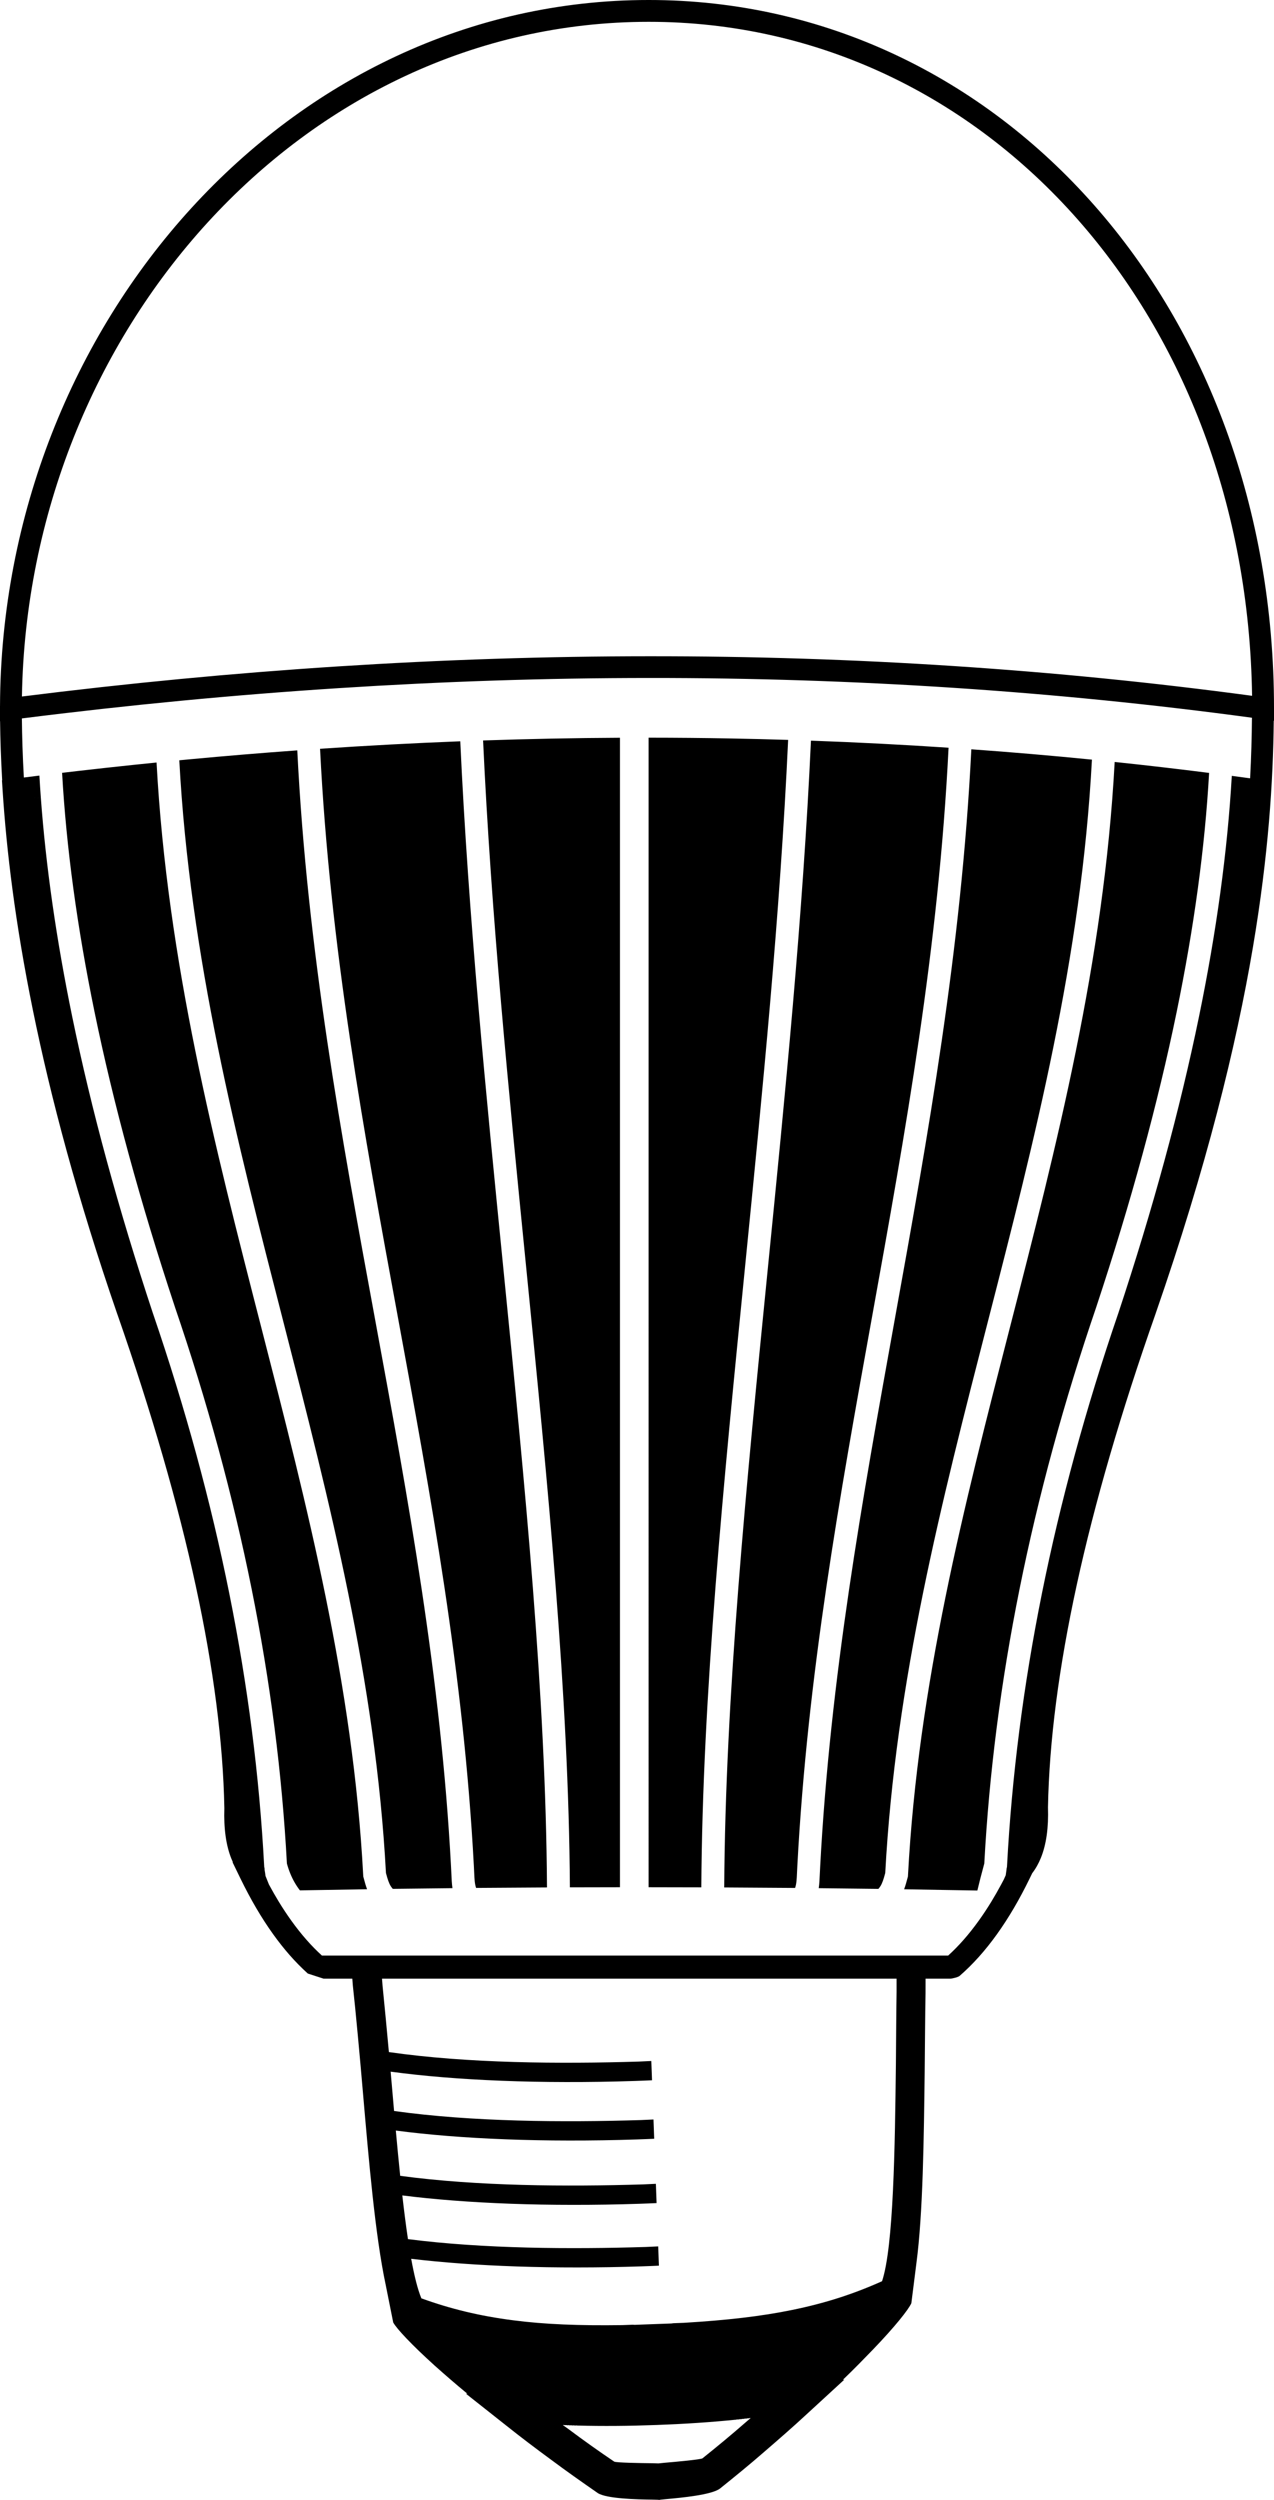 <?xml version="1.0" encoding="utf-8"?>
<!-- Generator: Adobe Illustrator 17.0.0, SVG Export Plug-In . SVG Version: 6.00 Build 0)  -->
<!DOCTYPE svg PUBLIC "-//W3C//DTD SVG 1.1//EN" "http://www.w3.org/Graphics/SVG/1.1/DTD/svg11.dtd">
<svg version="1.1" id="Layer_1" xmlns="http://www.w3.org/2000/svg" xmlns:xlink="http://www.w3.org/1999/xlink" x="0px" y="0px"
	 width="662.199px" height="1299.196px" viewBox="0 0 662.199 1299.196" enable-background="new 0 0 662.199 1299.196"
	 xml:space="preserve">
<path fill-rule="evenodd" clip-rule="evenodd" d="M390.069,1256.651l0.1-0.004l-2.92,2.507
	c-7.165,6.265-14.629,12.436-22.105,18.414c-0.773,0.627-13.625,1.806-19.903,2.339l-2.985,0.312l-3.001-0.089
	c-6.398-0.062-19.302-0.284-20.022-0.856c-7.998-5.403-15.9-11.004-23.51-16.719l-3.185-2.28l0.201-0.007l0.099-0.004l0.099-0.004
	l0.097-0.003l0.201-0.008l0.102,0.094l0.1-0.004l0.098-0.003l0.2-0.008l0.099-0.004l0.099-0.003l0.098-0.004l0.201-0.008
	l0.098-0.003l0.099-0.004l0.098-0.004l0.102,0.096l0.099-0.004l0.098-0.003l0.098-0.003l0.099-0.005l0.098-0.003l0.099-0.004
	l0.099-0.003l0.098-0.004l0.202-0.007l0.097-0.004l0.099-0.004l0.101,0.094l0.202-0.008l0.098-0.004l0.098-0.003l0.201-0.008
	l0.099-0.003l0.098-0.003l0.098-0.003l0.201-0.008l0.1-0.003l0.102,0.095l0.098-0.004l0.099-0.003l0.098-0.004l0.098-0.004
	l0.099-0.004l0.201-0.007l0.099-0.004l0.098-0.004l0.2-0.007l0.099-0.004l0.099-0.003l0.102,0.096l0.202-0.007l0.098-0.004
	l0.099-0.004l0.202-0.007l0.098-0.004l0.098-0.004l0.099-0.003l0.097-0.004l0.1-0.003l0.099-0.004l0.099-0.004l0.202-0.007
	l0.003,0.098l0.097-0.003l0.099-0.004l0.201-0.008l0.099-0.004l0.098-0.003c12.407,0.339,25.895,0.238,40.768-0.315
	c14.875-0.553,28.235-1.449,40.581-2.708l0.202-0.008l0.099-0.004l0.098-0.004l0.099-0.003l0.1-0.004l0.094-0.102l0.098-0.003
	l0.099-0.004l0.2-0.008l0.098-0.004l0.099-0.003l0.202-0.008l0.099-0.004l0.097-0.003l0.098-0.004l0.202-0.008l0.099-0.003
	l0.096-0.103l0.098-0.004l0.098-0.004l0.098-0.004l0.599-0.022l0.201-0.007l0.099-0.003l0.099-0.004l0.093-0.102l0.202-0.007
	l0.098-0.004l0.1-0.004l0.201-0.007l0.099-0.004l0.201-0.007l0.098-0.003l0.202-0.007l0.094-0.102l0.099-0.003l0.099-0.004
	l0.098-0.004l0.099-0.003l0.098-0.004l0.201-0.008l0.098-0.004l0.099-0.004l0.099-0.003l0.2-0.008l0.098-0.004l0.095-0.103
	l0.099-0.003l0.2-0.007l0.098-0.004l0.099-0.004l0.1-0.004l0.199-0.007l0.099-0.004l0.098-0.004l0.099-0.004l0.198-0.105
	l0.099-0.004l0.1-0.003l0.098-0.004L390.069,1256.651z M107.878,115.675c-58.571,64.083-94.901,151.811-96.48,246.303
	c110.389-13.88,219.227-20.883,326.171-20.933c106.435-0.05,210.959,6.782,313.237,20.563
	c-1.436-98.409-35.513-184.986-90.554-247.455C503.778,50.056,425.193,11.339,337.2,11.339
	C246.929,11.339,166.322,51.731,107.878,115.675z M413.273,981.153c-12.302-0.111-24.583-0.198-36.841-0.259
	c0.586-99.582,11.483-209.192,22.673-321.722c9.023-90.739,18.234-183.371,22.412-274.259c23.944,0.863,47.787,2.087,71.528,3.672
	c-5.131,103.714-22.476,199.892-39.718,295.492c-16.858,93.471-33.616,186.393-38.875,285.442l-0.003,0
	c-0.064,1.068-0.125,2.454-0.181,3.764C414.128,976.494,414.019,979.005,413.273,981.153z M456.56,981.647
	c-10.323-0.142-20.625-0.267-30.906-0.374l-0.093-0.001c0.336-2.255,0.442-4.698,0.562-7.479c0.043-0.988,0.089-2.042,0.181-3.577
	v-0.047c5.221-98.423,21.907-190.939,38.691-284.001c17.3-95.923,34.704-192.426,39.887-296.764
	c20.974,1.508,41.868,3.299,62.683,5.372c-5.469,102.797-29.87,197.782-54.116,292.155
	c-24.051,93.614-47.947,186.633-53.319,286.455c-0.899,3.413-1.582,5.379-2.486,6.822
	C457.354,980.675,456.996,981.145,456.56,981.647z M508.015,982.498c-12.723-0.245-25.415-0.464-38.075-0.656
	c0.627-1.685,1.202-3.638,1.829-6.062l0.155-0.6l0.031-0.586c5.249-98.946,29.038-191.542,52.98-284.732
	c24.351-94.781,48.859-190.176,54.45-293.876c16.41,1.721,32.771,3.618,49.082,5.692c-2.183,38.766-7.814,80.223-16.893,124.367
	c-9.816,47.731-23.703,98.699-41.658,152.901l0.006,0.002c-16.917,49.499-30.246,98.45-39.983,146.854
	c-9.698,48.205-15.806,95.761-18.325,142.667C510.069,974.158,508.886,978.782,508.015,982.498z M337.12,383.367
	c14.467,0.011,28.899,0.151,43.296,0.421c9.764,0.183,19.51,0.426,29.241,0.728c-4.164,90.482-13.357,182.933-22.362,273.495
	c-11.234,112.978-22.175,223.024-22.765,322.832c-9.148-0.034-18.285-0.054-27.409-0.06V383.367z M251.099,384.813
	c23.807-0.814,47.522-1.284,71.143-1.411v597.381c-8.665,0.006-17.34,0.025-26.027,0.056
	c-0.59-99.793-11.525-209.728-22.755-322.604C264.456,567.722,255.262,475.312,251.099,384.813z M166.36,389.134
	c24.389-1.65,48.683-2.946,72.881-3.888c4.178,90.896,13.389,183.474,22.41,274.151c11.185,112.428,22.077,221.926,22.662,321.492
	c-12.26,0.06-24.541,0.145-36.845,0.255c-0.744-2.146-0.852-4.655-0.991-7.861c-0.057-1.309-0.117-2.696-0.181-3.764l-0.003,0
	c-5.264-99.151-22.354-191.969-39.546-285.335C189.178,588.764,171.502,492.764,166.36,389.134z M93.196,395.117
	c1.793-0.171,3.598-0.342,5.416-0.512c18.692-1.752,37.328-3.299,55.909-4.642c5.198,104.329,22.93,200.635,40.556,296.361
	c17.12,92.979,34.14,185.412,39.362,283.847v0.047c0.093,1.536,0.139,2.589,0.181,3.577c0.12,2.776,0.226,5.215,0.56,7.467
	l-1.179,0.012c-9.924,0.103-19.868,0.223-29.831,0.359c-0.429-0.496-0.783-0.962-1.072-1.423c-0.904-1.443-1.587-3.408-2.486-6.822
	c-5.371-99.823-29.268-192.841-53.319-286.455C123.075,592.663,98.7,497.783,93.196,395.117z M32.276,401.637
	c2.708-0.32,5.536-0.651,8.482-0.992c9.224-1.066,18.88-2.127,28.971-3.183c3.816-0.399,7.698-0.797,11.645-1.191
	c5.621,103.589,30.106,198.896,54.435,293.59c23.942,93.191,47.731,185.787,52.98,284.732l0.031,0.586l0.155,0.6
	c0.624,2.416,1.198,4.364,1.822,6.045c-11.612,0.175-23.25,0.373-34.915,0.592c-0.997-1.286-1.912-2.654-2.742-4.104
	c-1.698-2.967-3.035-6.248-4.011-9.843c-2.519-46.906-8.627-94.462-18.325-142.667c-9.737-48.403-23.066-97.355-39.983-146.854
	l0.007-0.002c-17.955-54.202-31.842-105.17-41.659-152.901C40.089,481.884,34.457,440.415,32.276,401.637z M466.027,1028.298
	H322.603H198.564c0.144,1.937,0.266,3.572,0.29,3.802c0.84,8.082,2.563,26.386,3.283,34.354
	c41.037,5.894,89.135,6.185,129.897,4.935c2.179-0.096,4.346-0.198,6.505-0.304l0.372,10.022l-4.21,0.182l-2.295,0.085l-2.395,0.088
	c-49.031,1.629-93.69-0.304-126.966-4.833l0.508,5.736l1.28,14.705c40.692,5.681,88.086,5.95,128.33,4.714
	c2.179-0.094,4.347-0.196,6.505-0.304l0.372,10.021l-4.209,0.182l-2.295,0.083l-2.395,0.089c-48.266,1.604-92.295-0.244-125.4-4.623
	c0.718,7.903,1.471,15.828,2.273,23.537c40.251,5.422,86.785,5.664,126.392,4.448c2.179-0.094,4.347-0.196,6.504-0.304l0.372,10.021
	l-4.209,0.182l-2.295,0.084l-2.395,0.089c-47.237,1.569-90.417-0.168-123.269-4.347c0.911,8.043,1.884,15.717,2.934,22.719
	c39.593,5.062,84.883,5.264,123.566,4.078c2.179-0.094,4.346-0.196,6.504-0.304l0.372,10.021l-4.209,0.182l-2.295,0.084
	l-2.395,0.089c-45.621,1.516-87.459-0.053-119.864-3.926c1.585,8.728,3.338,15.849,5.299,20.549
	c14.993,5.442,30.229,9.174,47.802,11.42c16.069,2.1,34.389,2.817,56.568,2.495l0.399-0.015l0.897-0.033l0.398-0.014l0.898-0.034
	l0.299-0.011l0.996-0.037l0.3-0.011l0.996-0.037l0.3-0.012l1,0.063l0.299-0.011l1.098-0.041l0.201-0.007l1.099-0.041l0.201-0.008
	l1.198-0.044l0.099-0.004l1.198-0.045l0.099-0.004l1.294-0.048l0.098-0.003l1.297-0.048l1.397-0.052l1.296-0.048l0.1-0.004
	l1.295-0.048l1.297-0.048l0.098-0.003l1.197-0.045l0.201-0.007l1.198-0.045l0.099-0.003l1.197-0.045l0.2-0.007l1.1-0.041l0.2-0.007
	l1.095-0.14l0.202-0.007l0.995-0.037l0.299-0.011l0.996-0.037l0.301-0.011l0.997-0.037l0.299-0.011l0.897-0.033l0.398-0.015
	c22.239-1.328,40.353-3.399,56.326-6.69c17.362-3.545,32.175-8.393,46.724-14.933c6.023-18.116,6.696-69.919,7.201-112.916
	c0.084-9.811,0.185-27.715,0.353-37.42C466.025,1034.827,466.026,1031.563,466.027,1028.298z M536.534,973.481l-1.341,2.758
	c-2.645,5.441-5.387,10.579-8.222,15.412c-2.829,4.821-5.757,9.342-8.783,13.561c-3.05,4.253-6.19,8.183-9.419,11.786
	c-3.236,3.611-6.565,6.902-9.985,9.868c-0.381,0.33-1.258,0.662-2.161,0.914c-0.992,0.276-2.144,0.507-2.606,0.516l-0.008,0
	l-0.021,0h-12.892c-0.004,3.445-0.008,6.975-0.018,7.465c-0.212,10.699-0.326,29.731-0.446,40.997
	c-0.432,34.102-0.862,73.599-4.304,99.417l-2.626,20.789c-1.571,3.458-8.64,12.316-19.899,24.03
	c-4.523,4.668-9.721,10.058-15.705,15.778l0.796-0.127l-19.718,18.123c-6.956,6.455-14.51,13.033-22.259,19.717
	c-7.066,6.159-14.633,12.339-22.595,18.733c-4.173,3.353-20.109,4.843-27.88,5.536c-1.194,0.141-2.092,0.175-3.089,0.316
	l-0.694,0.124l-0.603-0.076c-1-0.062-1.901-0.029-3.102-0.086c-7.801-0.11-23.804-0.417-28.317-3.447
	c-8.313-5.789-16.316-11.39-23.821-17.008c-8.323-6.087-16.243-12.09-23.66-18.01l-21.01-16.61l0.803,0.068
	c-6.391-5.26-12.077-10.246-16.934-14.566c-11.997-10.849-19.802-19.155-21.626-22.486l-3.929-19.647
	c-5.447-25.486-8.825-65.344-11.801-99.717c-1.407-16.53-3.865-43.414-5.266-55.773c-0.02-0.177-0.135-1.699-0.272-3.54h-14.708
	h-0.223l-0.217-0.07l-7.676-2.485l-0.283-0.092l-0.242-0.219c-3.14-2.841-6.188-5.943-9.145-9.305
	c-2.957-3.363-5.844-7.009-8.659-10.934c-3.023-4.216-5.947-8.734-8.773-13.55c-2.834-4.831-5.573-9.965-8.217-15.402l-3.085-6.346
	l-1.029-2.115l0.19-0.004c-0.272-0.587-0.532-1.189-0.78-1.805c-2.79-6.933-4.008-15.691-3.654-26.274
	c-0.655-34.219-5.602-72.695-14.844-115.426c-9.286-42.938-22.877-90.024-40.772-141.257l-0.022-0.022
	C40.2,622.691,26.305,570.186,17.095,524.97C7.876,479.713,3.374,441.854,1.359,410.821l-0.343-5.28l0.115-0.015
	c-0.646-11.151-0.97-21.381-1.083-30.716L0,374.816v-6.42l0.001-0.229L0,366.859h0.009c0.386-99.198,38.096-191.574,99.542-258.803
	C160.079,41.833,243.61,0,337.2,0c91.387,0,172.965,40.169,231.556,106.667c58.008,65.835,93.442,157.48,93.442,261.424v6.487
	l-0.137-0.019c-0.322,31.483-2.73,69.893-10.811,117.672c-8.72,51.561-24.074,114.039-50.602,190.493v0.022
	c-35.97,102.307-54.615,187.8-55.936,256.479c0.356,10.59-0.868,19.348-3.673,26.271
	C539.825,968.497,538.323,971.159,536.534,973.481z M21.214,414.388c-3.057,0.374-5.739,0.705-8.045,0.993l8.045-0.99
	c2.628,35.849,8.073,73.857,16.334,114.025c9.949,48.375,23.944,99.792,41.984,154.25l0.023,0.047
	c16.808,49.171,30.018,97.642,39.628,145.414c9.612,47.776,15.654,94.962,18.125,141.554l0.031,0.586l0.155,0.6
	c0.052,0.202-0.02,0.701,0.114,1.365c0.151,0.748,0.274,1.667,0.394,2.672c0.505,1.237,1.092,2.704,1.781,4.453
	c1.681,3.118,3.378,6.082,5.09,8.89c2.106,3.453,4.279,6.74,6.516,9.861c2.608,3.638,5.27,6.998,7.984,10.077
	c2.586,2.934,5.236,5.636,7.948,8.102h1.094h16.871h6.944h130.373h154.89h15.361c2.71-2.465,5.357-5.163,7.94-8.094
	c2.711-3.076,5.371-6.431,7.977-10.066c2.239-3.123,4.414-6.413,6.523-9.869c1.715-2.812,3.415-5.779,5.098-8.901l1.365-2.575
	c0.361-0.818,0.692-1.555,0.996-2.22c0.289-1.801,0.498-3.692,0.499-3.695l0.155-0.6l0.031-0.586
	c2.472-46.592,8.514-93.778,18.125-141.554c9.611-47.772,22.821-96.244,39.628-145.414l0.023-0.047
	c18.041-54.458,32.035-105.875,41.984-154.25c9.125-44.371,14.814-86.107,17.066-125.207c3.174,0.421,6.346,0.848,9.517,1.282
	c0.596-11.226,0.877-21.696,0.958-31.485c-102.303-13.852-206.804-20.717-313.167-20.667
	c-106.925,0.05-215.773,7.083-326.199,21.026c0.094,9.316,0.398,19.546,1.03,30.718c3.148-0.401,5.839-0.74,8.073-1.019
	C20.689,406.815,20.935,410.589,21.214,414.388z"/>
</svg>
